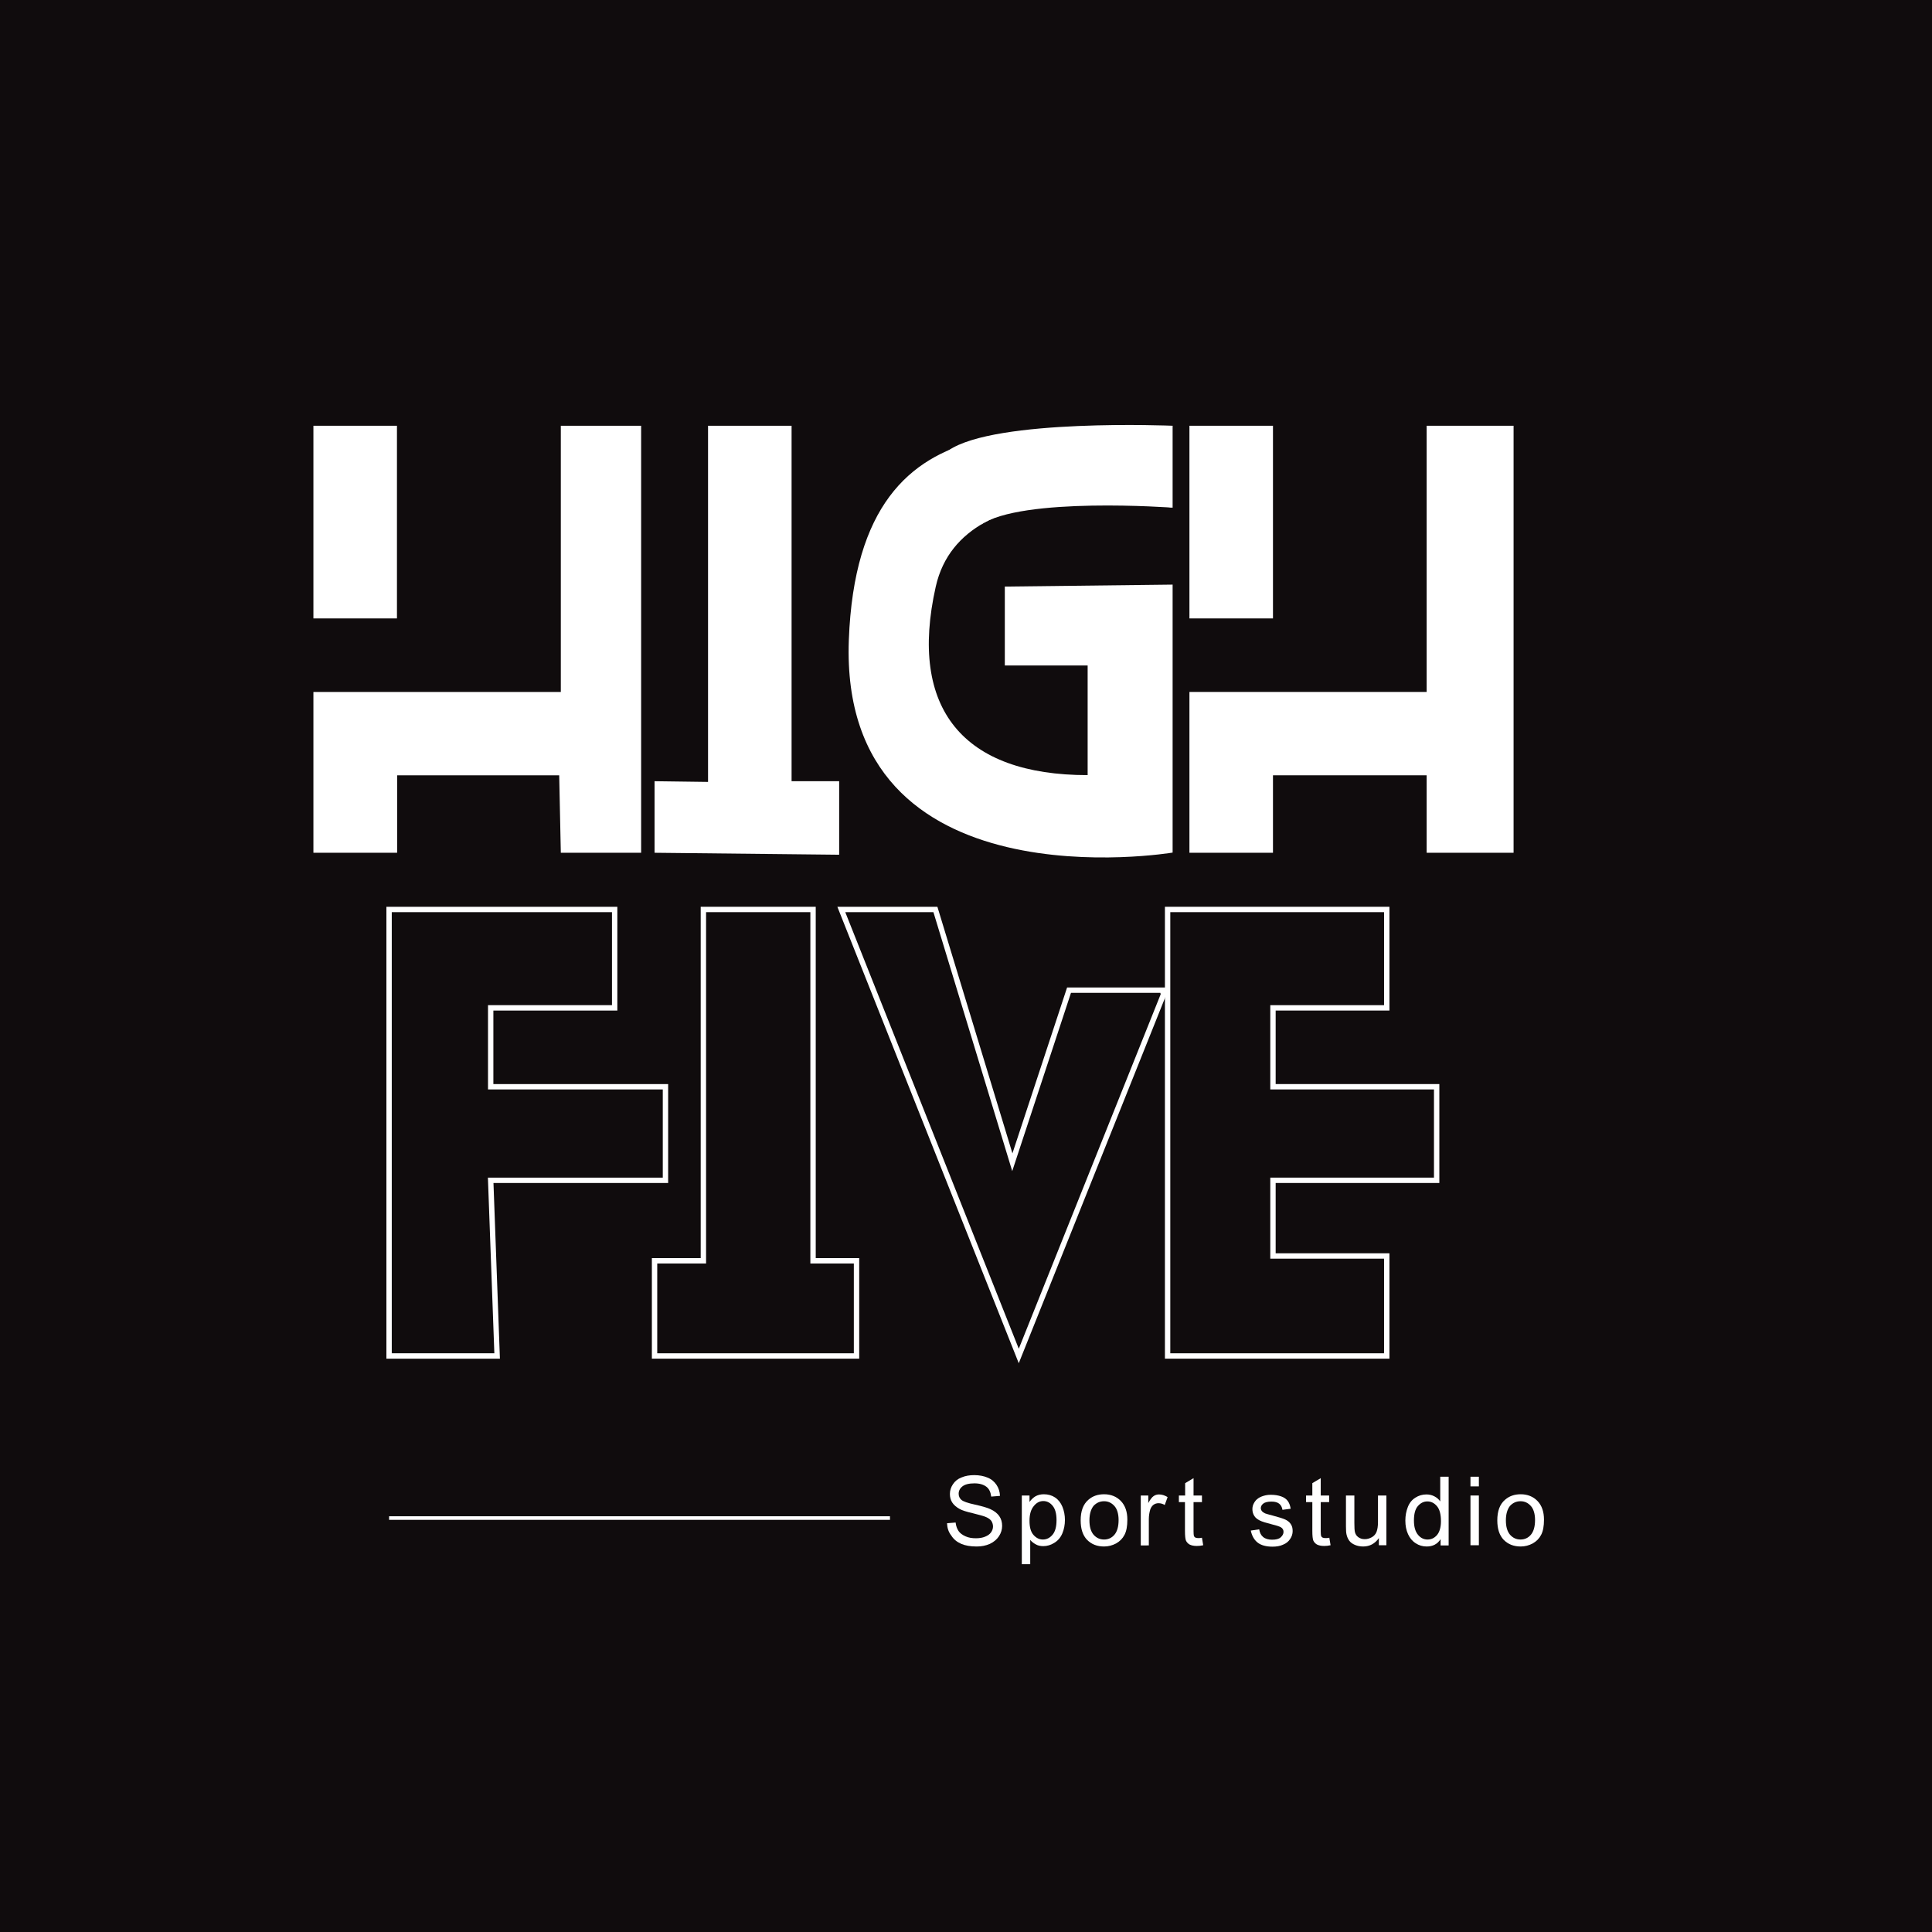 <?xml version="1.0" encoding="utf-8"?>
<!-- Generator: Adobe Illustrator 23.0.3, SVG Export Plug-In . SVG Version: 6.00 Build 0)  -->
<svg version="1.1" id="Calque_1" xmlns="http://www.w3.org/2000/svg" xmlns:xlink="http://www.w3.org/1999/xlink" x="0px" y="0px"
	 viewBox="0 0 1080 1080" style="enable-background:new 0 0 1080 1080;" xml:space="preserve">
<style type="text/css">
	.st0{fill:#FFFFFF;}
	.st1{fill:none;stroke:#FFFFFF;stroke-width:3;stroke-miterlimit:10;}
	.st2{fill:none;stroke:#FFFFFF;stroke-width:2;stroke-miterlimit:10;}
	.st3{enable-background:new    ;}
	.st4{fill: #100C0D;}
</style>
<rect y="0" width="1080" height="1080" class="st4"/>
<rect x="175.2" y="238" class="st0" width="46.7" height="107.7"/>
<polygon class="st0" points="175.2,386.8 313.5,386.8 313.5,238 358.4,238 358.4,476.7 313.5,476.7 312.6,433.4 222,433.4 
	222,476.7 175.2,476.7 "/>
<polygon class="st0" points="395.8,238 442.5,238 442.5,436.7 469.1,436.7 469.1,477.8 365.9,476.7 365.9,436.7 395.8,437.1 "/>
<rect x="664.9" y="238" class="st0" width="46.7" height="107.7"/>
<polygon class="st0" points="664.9,386.8 797.5,386.8 797.5,238 846.1,238 846.1,476.7 797.5,476.7 797.5,433.4 711.6,433.4 
	711.6,476.7 664.9,476.7 "/>
<path class="st0" d="M655.5,238v45.8c0,0-117-24.3-132.4,44.1c-15.4,68.4,15.4,105.4,84.9,105.4v-61.3h-46.3v-44.1l93.8-1.1v149.8
	c0,0-186.5,31.4-181-118.8C480.1,207.7,599.4,250.6,655.5,238L655.5,238z"/>
<path class="st0" d="M655.5,283.8c0,0-84.4-6.3-107.5,9.7l45.2-37.6L655.5,283.8L655.5,283.8z"/>
<path class="st0" d="M655.5,238c0,0-99.1-4.2-125.3,13.8c-26.2,17.9,120.3-5.4,120.3-5.4L655.5,238L655.5,238z"/>
<polygon class="st1" points="343.6,508.4 343.6,563.4 274.3,563.4 274.3,607.5 372,607.5 372,659.8 274.3,659.8 277.9,758 
	217.5,758 217.5,508.4 "/>
<polygon class="st1" points="393.2,508.4 454.5,508.4 454.5,704.8 478.8,704.8 478.8,758 365.9,758 365.9,704.8 393.2,704.8 "/>
<polygon class="st1" points="652.7,758 775.2,758 775.2,702.1 711.6,702.1 711.6,659.8 803.1,659.8 803.1,607.5 711.6,607.5 
	711.6,563.4 775.2,563.4 775.2,508.4 652.7,508.4 "/>
<path class="st1" d="M650,553.5h-52.4l-31.7,96.2l-43-141.3h-52.6L569.5,758l80.9-202.1C650.2,555.1,650,554.3,650,553.5L650,553.5z
	"/>
<line class="st2" x1="217.5" y1="848.6" x2="497.5" y2="848.6"/>
<g class="st3">
	<path class="st0" d="M529.4,851.5l4.8-0.4c0.2,1.9,0.8,3.5,1.6,4.7s2.1,2.2,3.9,3c1.7,0.8,3.7,1.1,5.9,1.1c1.9,0,3.7-0.3,5.1-0.9
		c1.5-0.6,2.6-1.4,3.3-2.4c0.7-1,1.1-2.1,1.1-3.3c0-1.2-0.4-2.3-1-3.2c-0.7-0.9-1.9-1.7-3.5-2.3c-1-0.4-3.3-1-6.8-1.9
		c-3.5-0.8-6-1.6-7.4-2.4c-1.8-1-3.2-2.2-4.1-3.6s-1.3-3-1.3-4.8c0-1.9,0.6-3.8,1.7-5.4c1.1-1.7,2.7-3,4.8-3.8
		c2.1-0.9,4.5-1.3,7.1-1.3c2.8,0,5.4,0.5,7.5,1.4c2.2,0.9,3.8,2.3,5,4.1c1.2,1.8,1.8,3.8,1.9,6.1l-4.9,0.4c-0.3-2.4-1.1-4.3-2.7-5.5
		s-3.7-1.9-6.7-1.9c-3.1,0-5.3,0.6-6.7,1.7c-1.4,1.1-2.1,2.5-2.1,4.1c0,1.4,0.5,2.5,1.5,3.4c1,0.9,3.5,1.8,7.7,2.7
		c4.1,0.9,7,1.8,8.5,2.5c2.2,1,3.9,2.3,5,3.9c1.1,1.6,1.6,3.4,1.6,5.5c0,2-0.6,4-1.8,5.8c-1.2,1.8-2.9,3.2-5,4.2
		c-2.2,1-4.7,1.5-7.4,1.5c-3.5,0-6.4-0.5-8.7-1.5s-4.2-2.5-5.5-4.6C530.2,856.4,529.5,854.1,529.4,851.5z"/>
	<path class="st0" d="M571.2,874.5V836h4.3v3.6c1-1.4,2.2-2.5,3.4-3.2c1.3-0.7,2.8-1.1,4.6-1.1c2.4,0,4.5,0.6,6.3,1.8
		c1.8,1.2,3.2,3,4.1,5.2c0.9,2.2,1.4,4.7,1.4,7.3c0,2.8-0.5,5.4-1.5,7.7c-1,2.3-2.5,4-4.5,5.2c-1.9,1.2-4,1.8-6.1,1.8
		c-1.6,0-3-0.3-4.2-1c-1.3-0.7-2.3-1.5-3.1-2.5v13.6H571.2z M575.5,850.1c0,3.6,0.7,6.2,2.2,7.9c1.5,1.7,3.2,2.6,5.3,2.6
		c2.1,0,3.9-0.9,5.4-2.7c1.5-1.8,2.2-4.5,2.2-8.2c0-3.5-0.7-6.2-2.2-8s-3.2-2.6-5.2-2.6c-2,0-3.8,0.9-5.3,2.8
		C576.3,843.8,575.5,846.5,575.5,850.1z"/>
	<path class="st0" d="M604.1,849.9c0-5.2,1.4-9,4.3-11.5c2.4-2.1,5.3-3.1,8.8-3.1c3.8,0,7,1.3,9.4,3.8c2.4,2.5,3.6,6,3.6,10.4
		c0,3.6-0.5,6.4-1.6,8.5s-2.6,3.6-4.7,4.8c-2.1,1.1-4.3,1.7-6.7,1.7c-3.9,0-7-1.2-9.5-3.7C605.3,858.3,604.1,854.7,604.1,849.9z
		 M609,849.9c0,3.6,0.8,6.2,2.3,8c1.6,1.8,3.5,2.7,5.9,2.7c2.3,0,4.3-0.9,5.8-2.7s2.3-4.5,2.3-8.2c0-3.4-0.8-6.1-2.3-7.8
		c-1.6-1.8-3.5-2.7-5.8-2.7c-2.4,0-4.3,0.9-5.9,2.6C609.8,843.7,609,846.4,609,849.9z"/>
</g>
<g class="st3">
	<path class="st0" d="M637.7,863.9V836h4.2v4.2c1.1-2,2.1-3.3,3-3.9c0.9-0.6,1.9-0.9,3-0.9c1.6,0,3.2,0.5,4.8,1.5l-1.6,4.4
		c-1.2-0.7-2.3-1-3.5-1c-1,0-2,0.3-2.8,0.9c-0.8,0.6-1.4,1.5-1.8,2.6c-0.5,1.7-0.8,3.5-0.8,5.5v14.6H637.7z"/>
</g>
<g class="st3">
	<path class="st0" d="M671.9,859.6l0.7,4.2c-1.3,0.3-2.5,0.4-3.6,0.4c-1.7,0-3-0.3-4-0.8c-0.9-0.5-1.6-1.3-2-2.1
		c-0.4-0.9-0.6-2.7-0.6-5.6v-16H659V836h3.5v-6.9l4.7-2.8v9.7h4.7v3.7h-4.7V856c0,1.3,0.1,2.2,0.2,2.6c0.2,0.4,0.4,0.7,0.8,0.9
		c0.4,0.2,0.9,0.3,1.6,0.3C670.4,859.8,671.1,859.8,671.9,859.6z"/>
	<path class="st0" d="M699.2,855.6l4.7-0.7c0.3,1.9,1,3.3,2.2,4.3s2.9,1.5,5,1.5c2.2,0,3.8-0.4,4.8-1.3c1-0.9,1.6-1.9,1.6-3.1
		c0-1.1-0.5-1.9-1.4-2.5c-0.6-0.4-2.3-1-4.8-1.6c-3.5-0.9-5.9-1.6-7.2-2.3s-2.4-1.5-3-2.6c-0.7-1.1-1-2.4-1-3.7
		c0-1.2,0.3-2.4,0.9-3.4c0.6-1.1,1.3-1.9,2.3-2.6c0.7-0.5,1.7-1,3-1.4c1.3-0.4,2.6-0.6,4.1-0.6c2.2,0,4.1,0.3,5.8,0.9
		c1.7,0.6,2.9,1.5,3.7,2.6s1.3,2.5,1.6,4.3l-4.6,0.6c-0.2-1.4-0.8-2.6-1.8-3.4c-1-0.8-2.4-1.2-4.3-1.2c-2.2,0-3.7,0.4-4.6,1.1
		s-1.4,1.6-1.4,2.5c0,0.6,0.2,1.2,0.6,1.7c0.4,0.5,1,0.9,1.8,1.3c0.5,0.2,1.9,0.6,4.2,1.2c3.3,0.9,5.7,1.6,7,2.2
		c1.3,0.6,2.4,1.4,3.1,2.5c0.8,1.1,1.1,2.4,1.1,4c0,1.6-0.5,3.1-1.4,4.4c-0.9,1.4-2.2,2.5-4,3.2c-1.7,0.8-3.7,1.1-5.9,1.1
		c-3.6,0-6.4-0.8-8.3-2.3S699.8,858.5,699.2,855.6z"/>
	<path class="st0" d="M743.1,859.6l0.7,4.2c-1.3,0.3-2.5,0.4-3.6,0.4c-1.7,0-3-0.3-4-0.8c-0.9-0.5-1.6-1.3-2-2.1
		c-0.4-0.9-0.6-2.7-0.6-5.6v-16h-3.5V836h3.5v-6.9l4.7-2.8v9.7h4.7v3.7h-4.7V856c0,1.3,0.1,2.2,0.2,2.6c0.2,0.4,0.4,0.7,0.8,0.9
		c0.4,0.2,0.9,0.3,1.6,0.3C741.6,859.8,742.3,859.8,743.1,859.6z"/>
	<path class="st0" d="M770.8,863.9v-4.1c-2.2,3.1-5.1,4.7-8.8,4.7c-1.6,0-3.2-0.3-4.6-0.9c-1.4-0.6-2.5-1.4-3.2-2.4
		c-0.7-1-1.2-2.1-1.5-3.5c-0.2-0.9-0.3-2.4-0.3-4.4V836h4.7v15.4c0,2.5,0.1,4.1,0.3,5c0.3,1.2,0.9,2.2,1.9,2.9s2.1,1.1,3.6,1.1
		s2.7-0.4,4-1.1c1.2-0.7,2.1-1.7,2.6-3s0.8-3.1,0.8-5.4V836h4.7v27.8H770.8z"/>
	<path class="st0" d="M805.3,863.9v-3.5c-1.8,2.8-4.4,4.1-7.8,4.1c-2.2,0-4.3-0.6-6.1-1.8c-1.9-1.2-3.3-2.9-4.3-5.1
		s-1.5-4.7-1.5-7.6c0-2.8,0.5-5.3,1.4-7.6c0.9-2.3,2.3-4,4.2-5.2s3.9-1.8,6.2-1.8c1.7,0,3.2,0.4,4.5,1.1c1.3,0.7,2.4,1.6,3.2,2.8
		v-13.8h4.7v38.4H805.3z M790.4,850c0,3.6,0.8,6.2,2.3,8s3.3,2.6,5.3,2.6c2.1,0,3.8-0.8,5.3-2.5c1.4-1.7,2.2-4.3,2.2-7.7
		c0-3.8-0.7-6.6-2.2-8.4c-1.5-1.8-3.3-2.7-5.4-2.7c-2.1,0-3.8,0.9-5.3,2.6S790.4,846.3,790.4,850z"/>
	<path class="st0" d="M822,830.9v-5.4h4.7v5.4H822z M822,863.9V836h4.7v27.8H822z"/>
	<path class="st0" d="M837,849.9c0-5.2,1.4-9,4.3-11.5c2.4-2.1,5.3-3.1,8.8-3.1c3.8,0,7,1.3,9.4,3.8c2.4,2.5,3.6,6,3.6,10.4
		c0,3.6-0.5,6.4-1.6,8.5s-2.6,3.6-4.7,4.8c-2.1,1.1-4.3,1.7-6.7,1.7c-3.9,0-7-1.2-9.5-3.7C838.2,858.3,837,854.7,837,849.9z
		 M841.8,849.9c0,3.6,0.8,6.2,2.3,8c1.6,1.8,3.5,2.7,5.9,2.7c2.3,0,4.3-0.9,5.8-2.7s2.3-4.5,2.3-8.2c0-3.4-0.8-6.1-2.3-7.8
		c-1.6-1.8-3.5-2.7-5.8-2.7c-2.4,0-4.3,0.9-5.9,2.6C842.6,843.7,841.8,846.4,841.8,849.9z"/>
</g>
</svg>

